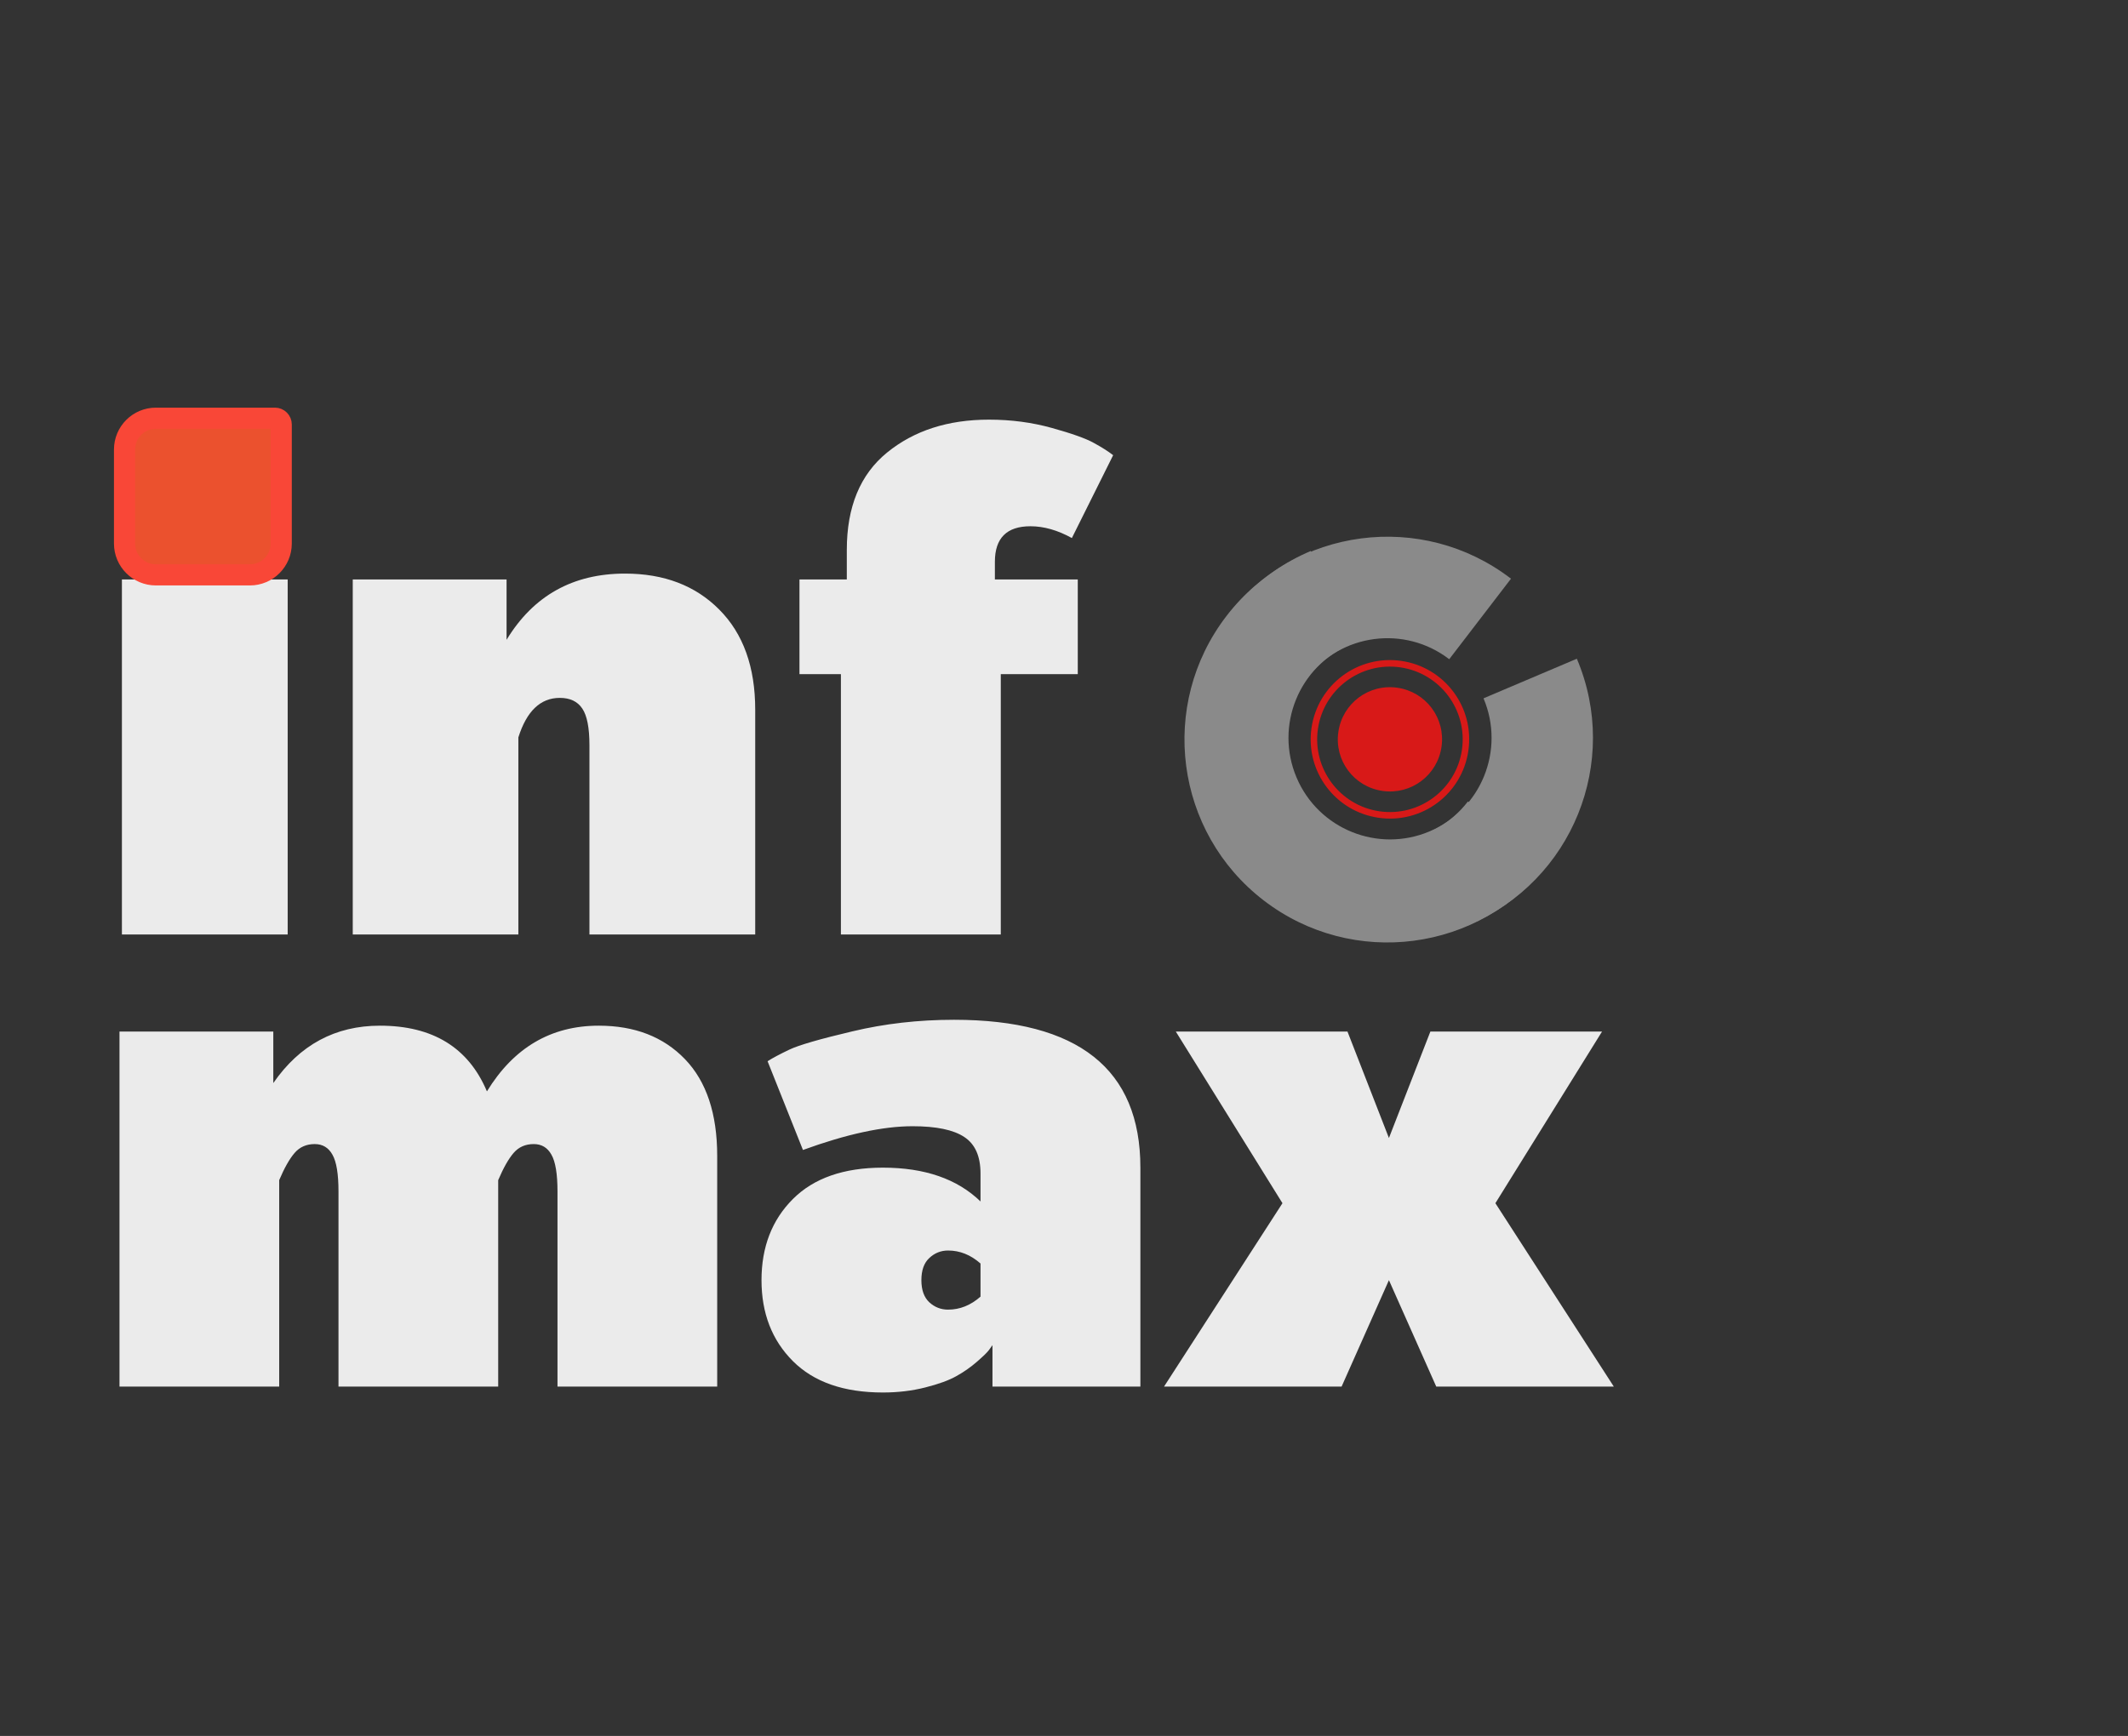 <svg xmlns="http://www.w3.org/2000/svg" xmlns:xlink="http://www.w3.org/1999/xlink" width="201.221" height="164.189" viewBox="0 0 201.221 164.189"><rect x="0" y="0" width="201.221" height="164.189" fill="#333333" stroke="none"/><path d="M2.804 69L2.804 35.42L17.348 35.42L17.348 40.29Q21.102 34.863 27.431 34.863Q34.925 34.863 37.548 41.077Q41.352 34.863 48.124 34.863Q53.223 34.863 56.273 38.027Q59.322 41.192 59.322 47.176L59.322 69L44.221 69L44.221 50.538Q44.221 48.062 43.647 47.062Q43.09 46.061 41.975 46.061Q40.794 46.061 40.073 46.898Q39.352 47.734 38.614 49.472L38.614 69L23.512 69L23.512 50.538Q23.512 48.062 22.939 47.062Q22.381 46.061 21.266 46.061Q20.086 46.061 19.364 46.898Q18.643 47.734 17.905 49.472L17.905 69L2.804 69ZM79.384 56.834Q78.63 57.523 78.63 58.933Q78.63 60.326 79.384 61.031Q80.138 61.72 81.155 61.72Q82.827 61.72 84.221 60.49L84.221 57.358Q82.827 56.129 81.155 56.129Q80.138 56.129 79.384 56.834ZM66.48 66.59Q63.512 63.622 63.512 58.933Q63.512 54.227 66.48 51.259Q69.448 48.291 74.99 48.291Q80.925 48.291 84.221 51.489L84.221 48.849Q84.221 46.389 82.68 45.389Q81.155 44.373 77.793 44.373Q73.596 44.373 67.431 46.619L64.086 38.224Q64.807 37.765 66.152 37.125Q67.496 36.486 72.088 35.404Q76.678 34.305 81.712 34.305Q99.338 34.305 99.338 48.291L99.338 69L85.352 69L85.352 65.081Q85.237 65.245 85.008 65.557Q84.778 65.868 83.876 66.655Q82.991 67.426 81.925 68.016Q80.876 68.606 78.99 69.082Q77.121 69.558 74.99 69.558Q69.448 69.558 66.48 66.59ZM101.574 69L112.773 51.653L102.689 35.42L118.921 35.42L122.84 45.487L126.759 35.42L142.991 35.42L132.907 51.653L144.106 69L127.316 69L122.84 58.933L118.364 69L101.574 69Z" fill="#EBEBEB" fill-opacity="1" transform="matrix(1 0 0 1 8.495 62.149)"/><path d="M3.361 69L3.361 35.42L19.036 35.42L19.036 69L3.361 69ZM4.476 32.059L4.476 21.991L17.905 21.991L17.905 32.059L4.476 32.059ZM25.189 69L25.189 35.42L39.733 35.42L39.733 41.126Q43.537 34.863 50.932 34.863Q56.474 34.863 59.851 38.273Q63.245 41.684 63.245 47.734L63.245 69L47.57 69L47.57 51.095Q47.57 48.636 46.898 47.635Q46.226 46.619 44.767 46.619Q42.028 46.619 40.848 50.357L40.848 69L25.189 69ZM67.43 44.373L67.43 35.42L71.906 35.42L71.906 32.616Q71.906 26.517 75.71 23.418Q79.53 20.302 85.351 20.302Q88.483 20.302 91.303 21.09Q94.139 21.877 95.254 22.5Q96.369 23.106 97.091 23.664L93.188 31.501Q91.172 30.386 89.27 30.386Q85.908 30.386 85.908 33.748L85.908 35.42L93.746 35.42L93.746 44.373L86.466 44.373L86.466 69L71.348 69L71.348 44.373L67.43 44.373Z" fill="#EBEBEB" fill-opacity="1" transform="matrix(1 0 0 1 8.167 19.389)"/><path d="M2.963 0L14.223 0C14.55 0 14.816 0.265 14.816 0.593L14.816 11.853C14.816 13.489 13.489 14.816 11.853 14.816L2.963 14.816C1.327 14.816 0 13.489 0 11.853L0 2.963C0 1.327 1.327 0 2.963 0L2.963 0Z" fill="#EB512E" fill-opacity="1" transform="matrix(1 0 0 1 11.776 39.557)"/><path d="M2.963 0L14.223 0C14.55 0 14.816 0.265 14.816 0.593L14.816 11.853C14.816 13.489 13.489 14.816 11.853 14.816L2.963 14.816C1.327 14.816 0 13.489 0 11.853L0 2.963C0 1.327 1.327 0 2.963 0L2.963 0Z" fill="none" stroke="#F94737" stroke-opacity="1" stroke-width="2" stroke-dasharray="0 0" transform="matrix(1 0 0 1 11.776 39.557)"/><path d="M0.833 12.674C0.833 16.817 4.179 20.167 8.326 20.167C12.473 20.167 15.819 16.817 15.819 12.674C15.819 8.527 12.473 5.177 8.326 5.177C4.179 5.177 0.833 8.527 0.833 12.674ZM15.205 12.674C15.205 16.467 12.124 19.549 8.326 19.549C4.529 19.549 1.447 16.467 1.447 12.674C1.447 8.877 4.529 5.795 8.326 5.795C12.124 5.795 15.205 8.877 15.205 12.674ZM3.399 12.674C3.399 15.402 5.594 17.601 8.326 17.601C11.059 17.601 13.254 15.402 13.254 12.674C13.254 9.942 11.059 7.742 8.326 7.742C5.594 7.742 3.399 9.942 3.399 12.674Z" fill="#D81918" fill-opacity="1" transform="matrix(0.99 0.142 -0.142 0.99 124.987 56.201)"/><path d="M38.382 19.191C38.382 29.79 29.79 38.382 19.191 38.382C8.592 38.382 0 29.79 0 19.191C0 8.592 8.592 0 19.191 0L19.198 9.599C13.896 9.599 9.599 13.896 9.599 19.198C9.599 24.499 13.896 28.796 19.198 28.796C24.499 28.796 28.796 24.499 28.796 19.198L38.382 19.191L38.382 19.191Z" fill="#8A8A8A" fill-opacity="1" transform="matrix(0.793 0.609 -0.609 0.793 127.659 43.047)"/><path d="M38.382 19.191C38.382 29.79 29.79 38.382 19.191 38.382C8.592 38.382 0 29.79 0 19.191C0 8.592 8.592 0 19.191 0L19.198 9.599C13.896 9.599 9.599 13.896 9.599 19.198C9.599 24.499 13.896 28.796 19.198 28.796C24.499 28.796 28.796 24.499 28.796 19.198L38.382 19.191L38.382 19.191Z" fill="#8A8A8A" fill-opacity="1" transform="matrix(0.921 -0.39 0.39 0.921 106.271 59.599)"/></svg>
